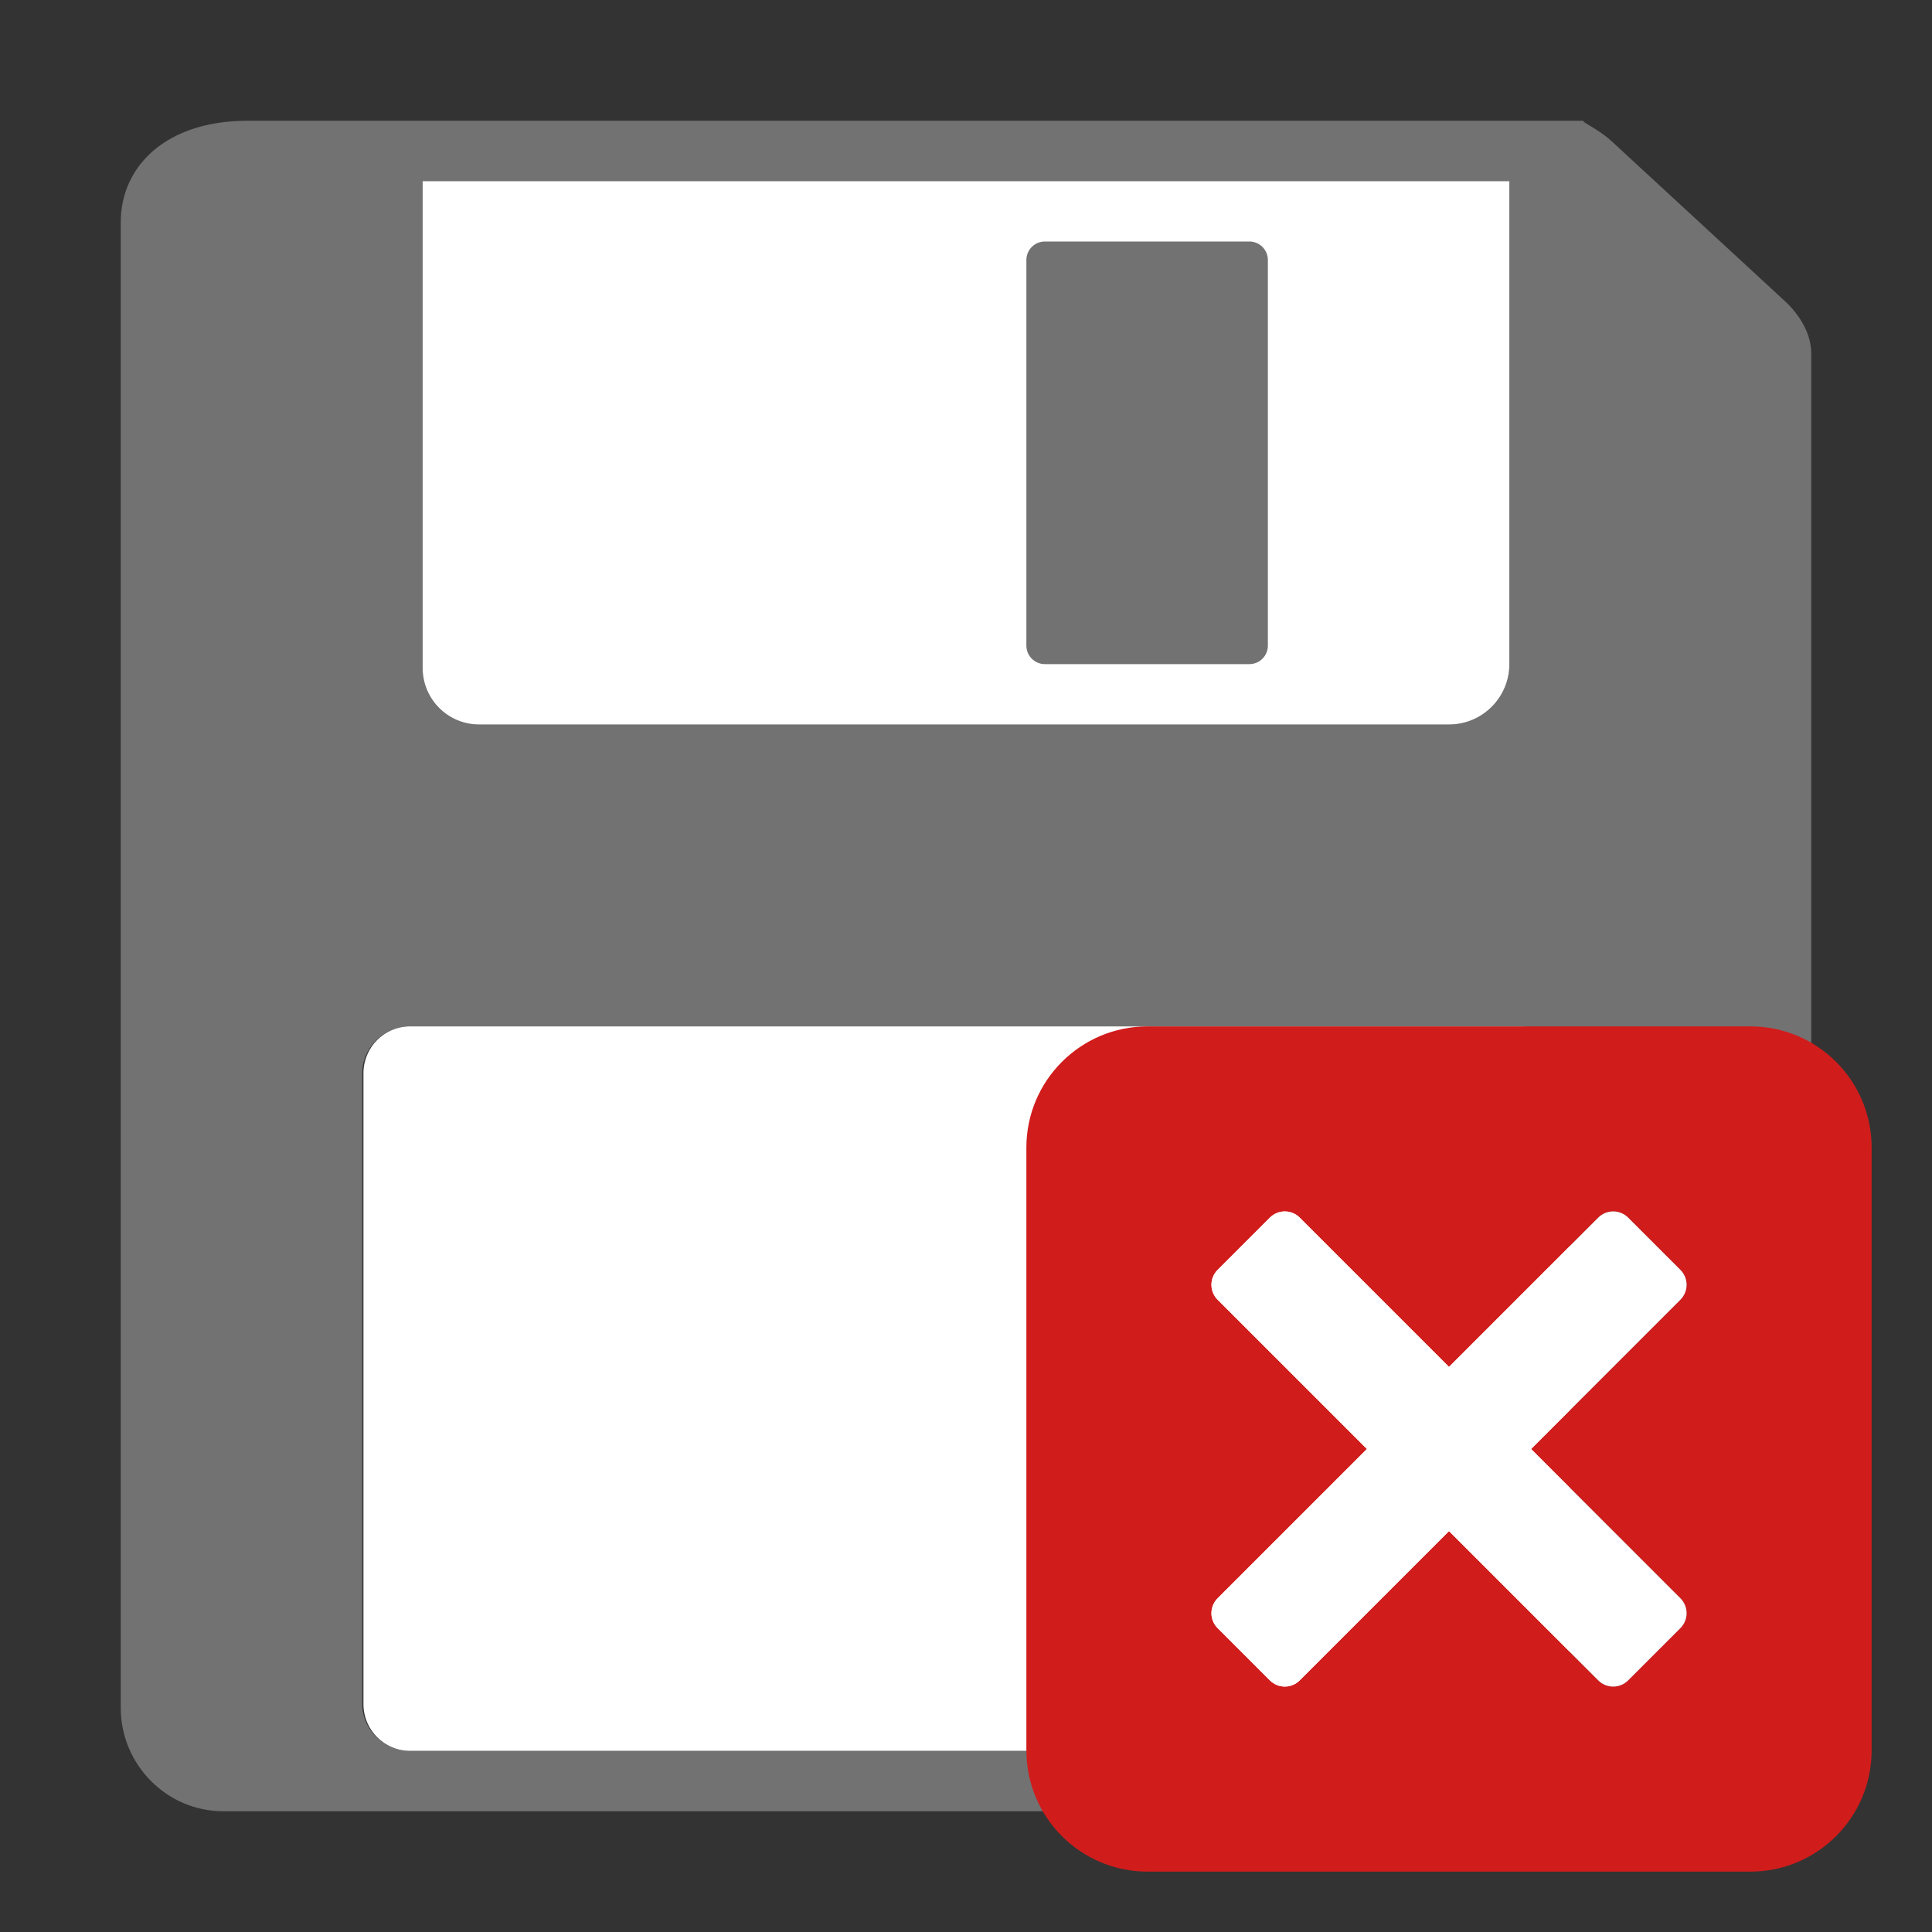 ﻿<?xml version='1.0' encoding='UTF-8'?>
<svg viewBox="-2 -2 32 32" xmlns="http://www.w3.org/2000/svg" xmlns:xlink="http://www.w3.org/1999/xlink">
  <rect x="-2" y="-2" width="32" height="32" fill="#333333" stroke="none"/>
  <g id="Layer_1" transform="translate(-2, -2)">
    <g id="icon">
      <path d="M29.564, 4.988L26.7, 2.345C26.461, 2.123 26.146, 2 26.24, 2L4.1, 2C2.752, 2 2, 2.752 2, 3.68L2, 28.29C2, 29.218 2.752, 30 3.7, 30L28.34, 30C29.244, 30 30, 29.214 30, 28.29L30, 5.853C30, 5.525 29.805, 5.211 29.564, 4.988zM7, 3L25, 3L25, 11C25, 11.552 24.552, 12 24, 12L7.936, 12C7.419, 12 7, 11.581 7, 11.063L7, 3zM26, 28.227C26, 28.654 25.654, 29 25.227, 29L6.793, 29C6.366, 29 6, 28.654 6, 28.227L6, 17.773C6, 17.346 6.366, 17 6.793, 17L25.166, 17C25.627, 17 26, 17.373 26, 17.834L26, 28.227z" fill="#727272" class="Black" />
    </g>
  </g>
  <g id="Layer_1" transform="translate(-2, -2)">
    <g id="icon">
      <path d="M24, 12L7.936, 12C7.419, 12 7, 11.581 7, 11.063L7, 3L25, 3L25, 11C25, 11.552 24.552, 12 24, 12z" fill="#FFFFFF" />
    </g>
  </g>
  <g id="Layer_1" transform="translate(-2, -2)">
    <g id="icon">
      <path d="M25.227, 29L6.793, 29C6.366, 29 6.02, 28.654 6.02, 28.227L6.02, 17.773C6.02, 17.346 6.366, 17 6.793, 17L25.166, 17C25.627, 17 26, 17.373 26, 17.834L26, 28.227C26, 28.654 25.654, 29 25.227, 29z" fill="#FFFFFF" />
    </g>
  </g>
  <g id="Layer_1" transform="translate(-2, -2)">
    <g id="icon">
      <path d="M20.693, 11L17.307, 11C17.137, 11 17, 10.863 17, 10.693L17, 4.307C17, 4.137 17.137, 4 17.307, 4L20.693, 4C20.863, 4 21, 4.137 21, 4.307L21, 10.693C21, 10.863 20.863, 11 20.693, 11z" fill="#727272" class="Black" />
    </g>
  </g>
  <g id="Layer_1" transform="translate(-2, -2)">
    <g id="icon">
      <path d="M9.5, 20.5L22.5, 20.5M9.5, 23.5L22.5, 23.5M9.5, 26.5L22.5, 26.5" fill="none" stroke="#FFFFFF" stroke-width="1px" stroke-linecap="round" stroke-miterlimit="1" />
    </g>
  </g>
  <g id="Layer_1" transform="translate(14, 14)">
    <g id="icon">
      <path d="M12.992, 1L3.008, 1C1.899, 1 1, 1.899 1, 3.008L1, 12.992C1, 14.101 1.899, 15 3.008, 15L12.992, 15C14.101, 15 15, 14.101 15, 12.992L15, 3.008C15, 1.899 14.101, 1 12.992, 1zM11.832, 10.472C11.969, 10.609 11.969, 10.831 11.832, 10.967L10.967, 11.832C10.831, 11.969 10.609, 11.969 10.472, 11.832L8, 9.36L5.528, 11.832C5.391, 11.969 5.169, 11.969 5.033, 11.832L4.168, 10.967C4.031, 10.831 4.031, 10.609 4.168, 10.472L6.64, 8L4.168, 5.528C4.031, 5.391 4.031, 5.169 4.168, 5.033L5.033, 4.168C5.169, 4.031 5.391, 4.031 5.528, 4.168L8, 6.64L10.472, 4.168C10.609, 4.031 10.831, 4.031 10.967, 4.168L11.832, 5.033C11.969, 5.169 11.969, 5.391 11.832, 5.528L9.36, 8L11.832, 10.472z" fill="#D11C1C" class="Red" fill-rule="evenodd" />
    </g>
  </g>
  <g id="Layer_1" transform="translate(14, 14)">
    <g id="icon">
      <path d="M10.472, 4.168L8, 6.64L5.528, 4.168C5.391, 4.031 5.169, 4.031 5.033, 4.168L4.168, 5.033C4.031, 5.169 4.031, 5.391 4.168, 5.528L6.64, 8L4.168, 10.472C4.031, 10.609 4.031, 10.831 4.168, 10.967L5.033, 11.832C5.169, 11.969 5.391, 11.969 5.528, 11.832L8, 9.36L10.472, 11.832C10.609, 11.969 10.831, 11.969 10.967, 11.832L11.832, 10.967C11.969, 10.831 11.969, 10.609 11.832, 10.472L9.36, 8L11.832, 5.528C11.969, 5.391 11.969, 5.169 11.832, 5.033L10.967, 4.168C10.831, 4.031 10.609, 4.031 10.472, 4.168z" fill="#FFFFFF" fill-rule="evenodd" />
    </g>
  </g>
</svg>